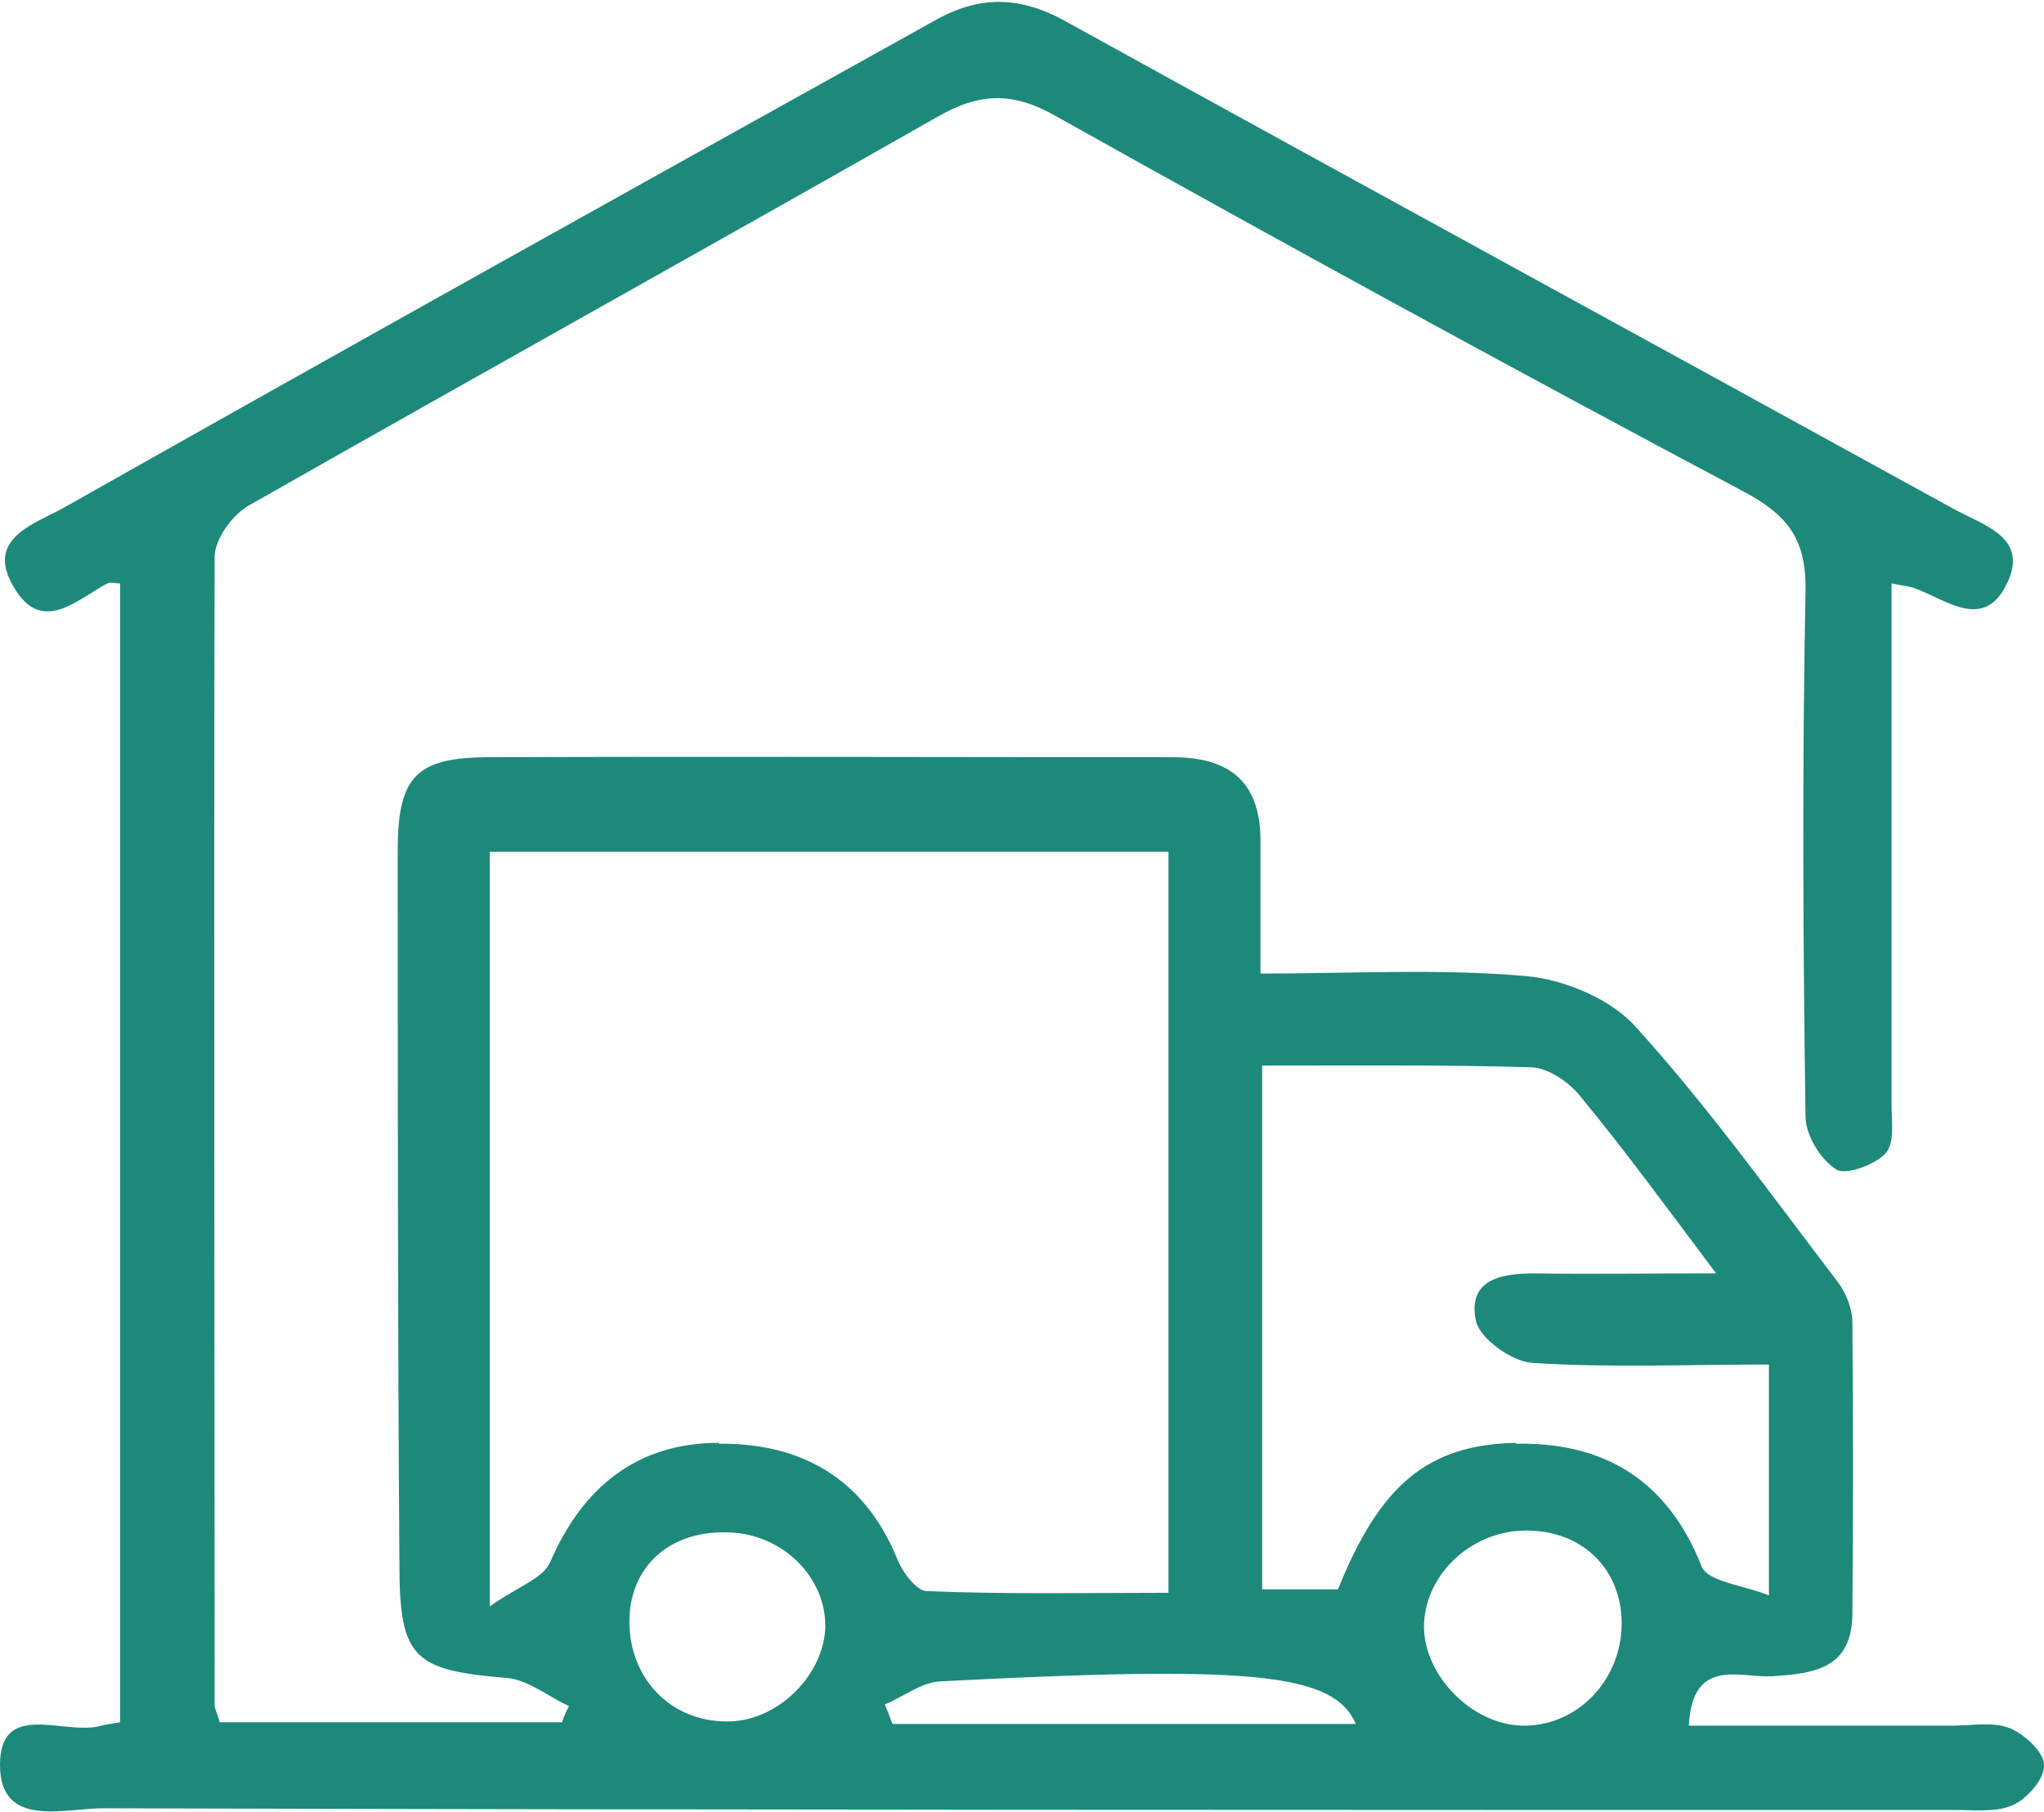 <?xml version="1.0" encoding="UTF-8"?>
<svg id="Layer_1" xmlns="http://www.w3.org/2000/svg" viewBox="0 0 24 21.27">
  <defs>
    <style>
      .cls-1 {
        fill: #1d897a;
      }

      .cls-2 {
        fill: none;
      }
    </style>
  </defs>
  <path class="cls-2" d="M8.52,17.99c-.67,0-1.13.42-1.13,1.05,0,.67.48,1.16,1.14,1.17.57,0,1.13-.52,1.16-1.09.03-.61-.51-1.13-1.17-1.13Z"/>
  <path class="cls-2" d="M10.88,18.68c.95.03,1.91.02,2.84.02v-8.7h-7.97v8.86c.33-.23.62-.33.71-.52.38-.88,1.02-1.4,1.98-1.4.97,0,1.7.4,2.09,1.34.06.16.23.38.35.39Z"/>
  <path class="cls-2" d="M20.77,18.73v-2.71c-.97,0-1.88.03-2.79-.02-.24-.01-.61-.28-.65-.49-.1-.47.27-.56.68-.56.66.01,1.31,0,2.14,0h0c-.61-.8-1.1-1.47-1.62-2.11-.13-.16-.37-.31-.56-.31-1.03-.03-2.06-.02-3.15-.02v6.15h.89c.49-1.22,1.05-1.7,2.09-1.72,1.04-.02,1.78.44,2.18,1.44.07.18.5.22.79.34Z"/>
  <path class="cls-2" d="M11.04,19.74c-.22.01-.43.18-.65.27.03.08.06.15.09.23h5.45c-.26-.6-1.23-.69-4.88-.5Z"/>
  <path class="cls-2" d="M17.88,17.97c-.64.01-1.18.55-1.16,1.15.01.59.6,1.16,1.19,1.14.66-.01,1.16-.58,1.13-1.26-.03-.62-.5-1.05-1.16-1.03Z"/>
  <path class="cls-1" d="M23.6,20.29c-.2-.08-.45-.03-.68-.03h-3.09c.04-.81.6-.56.97-.58.5-.03.94-.09.95-.72.01-1.14.01-2.28,0-3.43,0-.16-.07-.35-.18-.49-.77-1.01-1.51-2.04-2.36-2.98-.29-.33-.84-.56-1.29-.6-1.01-.09-2.03-.03-3.12-.03,0-.57,0-1.05,0-1.53.01-.7-.34-1.01-1.03-1.01-2.67,0-5.34-.01-8.02,0-.87,0-1.08.23-1.08,1.1,0,2.79,0,5.59.02,8.38,0,1.1.17,1.24,1.26,1.33.25.02.49.22.73.33-.03.06-.06.12-.08.19H2.58c-.03-.11-.06-.16-.06-.2,0-4.49-.01-8.99,0-13.48,0-.21.21-.5.41-.61,2.69-1.53,5.39-3.03,8.08-4.56.49-.28.88-.3,1.4,0,2.68,1.5,5.37,2.97,8.08,4.41.52.28.72.57.71,1.16-.04,2.06-.03,4.11,0,6.17,0,.21.17.5.36.62.11.07.45-.05.58-.19.11-.12.07-.38.07-.59,0-2.02,0-4.05,0-6.1.14.03.21.03.28.06.36.13.79.49,1.06-.03.3-.57-.26-.71-.62-.91-3.47-1.91-6.94-3.8-10.4-5.71-.55-.31-1.03-.32-1.57-.01C7.56,2.14,4.15,4.04.75,5.96c-.34.19-.93.36-.59.93.33.57.74.15,1.1-.04.04-.02.09,0,.15,0v13.37c-.12.02-.19.03-.26.05C.73,20.36,0,19.97,0,20.72H0c0,.75.75.51,1.21.51,7.25.02,14.5.02,21.76.02.23,0,.48.03.67-.06.17-.08.37-.31.36-.47,0-.15-.23-.36-.4-.43ZM8.53,20.21c-.66,0-1.14-.51-1.14-1.17,0-.63.45-1.06,1.13-1.05.66,0,1.19.53,1.17,1.13-.03.57-.58,1.1-1.16,1.09ZM8.44,16.94c-.96,0-1.6.52-1.98,1.4-.08.19-.37.28-.71.52v-8.86h7.97v8.7c-.93,0-1.89.02-2.84-.02-.12,0-.29-.23-.35-.39-.39-.94-1.13-1.35-2.09-1.34ZM10.48,20.24c-.03-.08-.06-.15-.09-.23.22-.09.43-.26.65-.27,3.66-.19,4.62-.1,4.88.5h-5.45ZM17.91,20.26c-.59.01-1.17-.55-1.19-1.14-.01-.6.52-1.13,1.16-1.15.66-.02,1.13.41,1.16,1.03.03.68-.48,1.25-1.13,1.26ZM17.8,16.94c-1.04.02-1.6.5-2.09,1.72h-.89v-6.15c1.09,0,2.12-.01,3.15.02.19,0,.43.16.56.31.53.64,1.02,1.31,1.62,2.11h0c-.83,0-1.49.01-2.14,0-.4,0-.78.08-.68.56.05.21.42.47.65.49.91.06,1.82.02,2.79.02v2.71c-.3-.12-.72-.16-.79-.34-.4-1.01-1.14-1.46-2.18-1.44Z"/>
</svg>